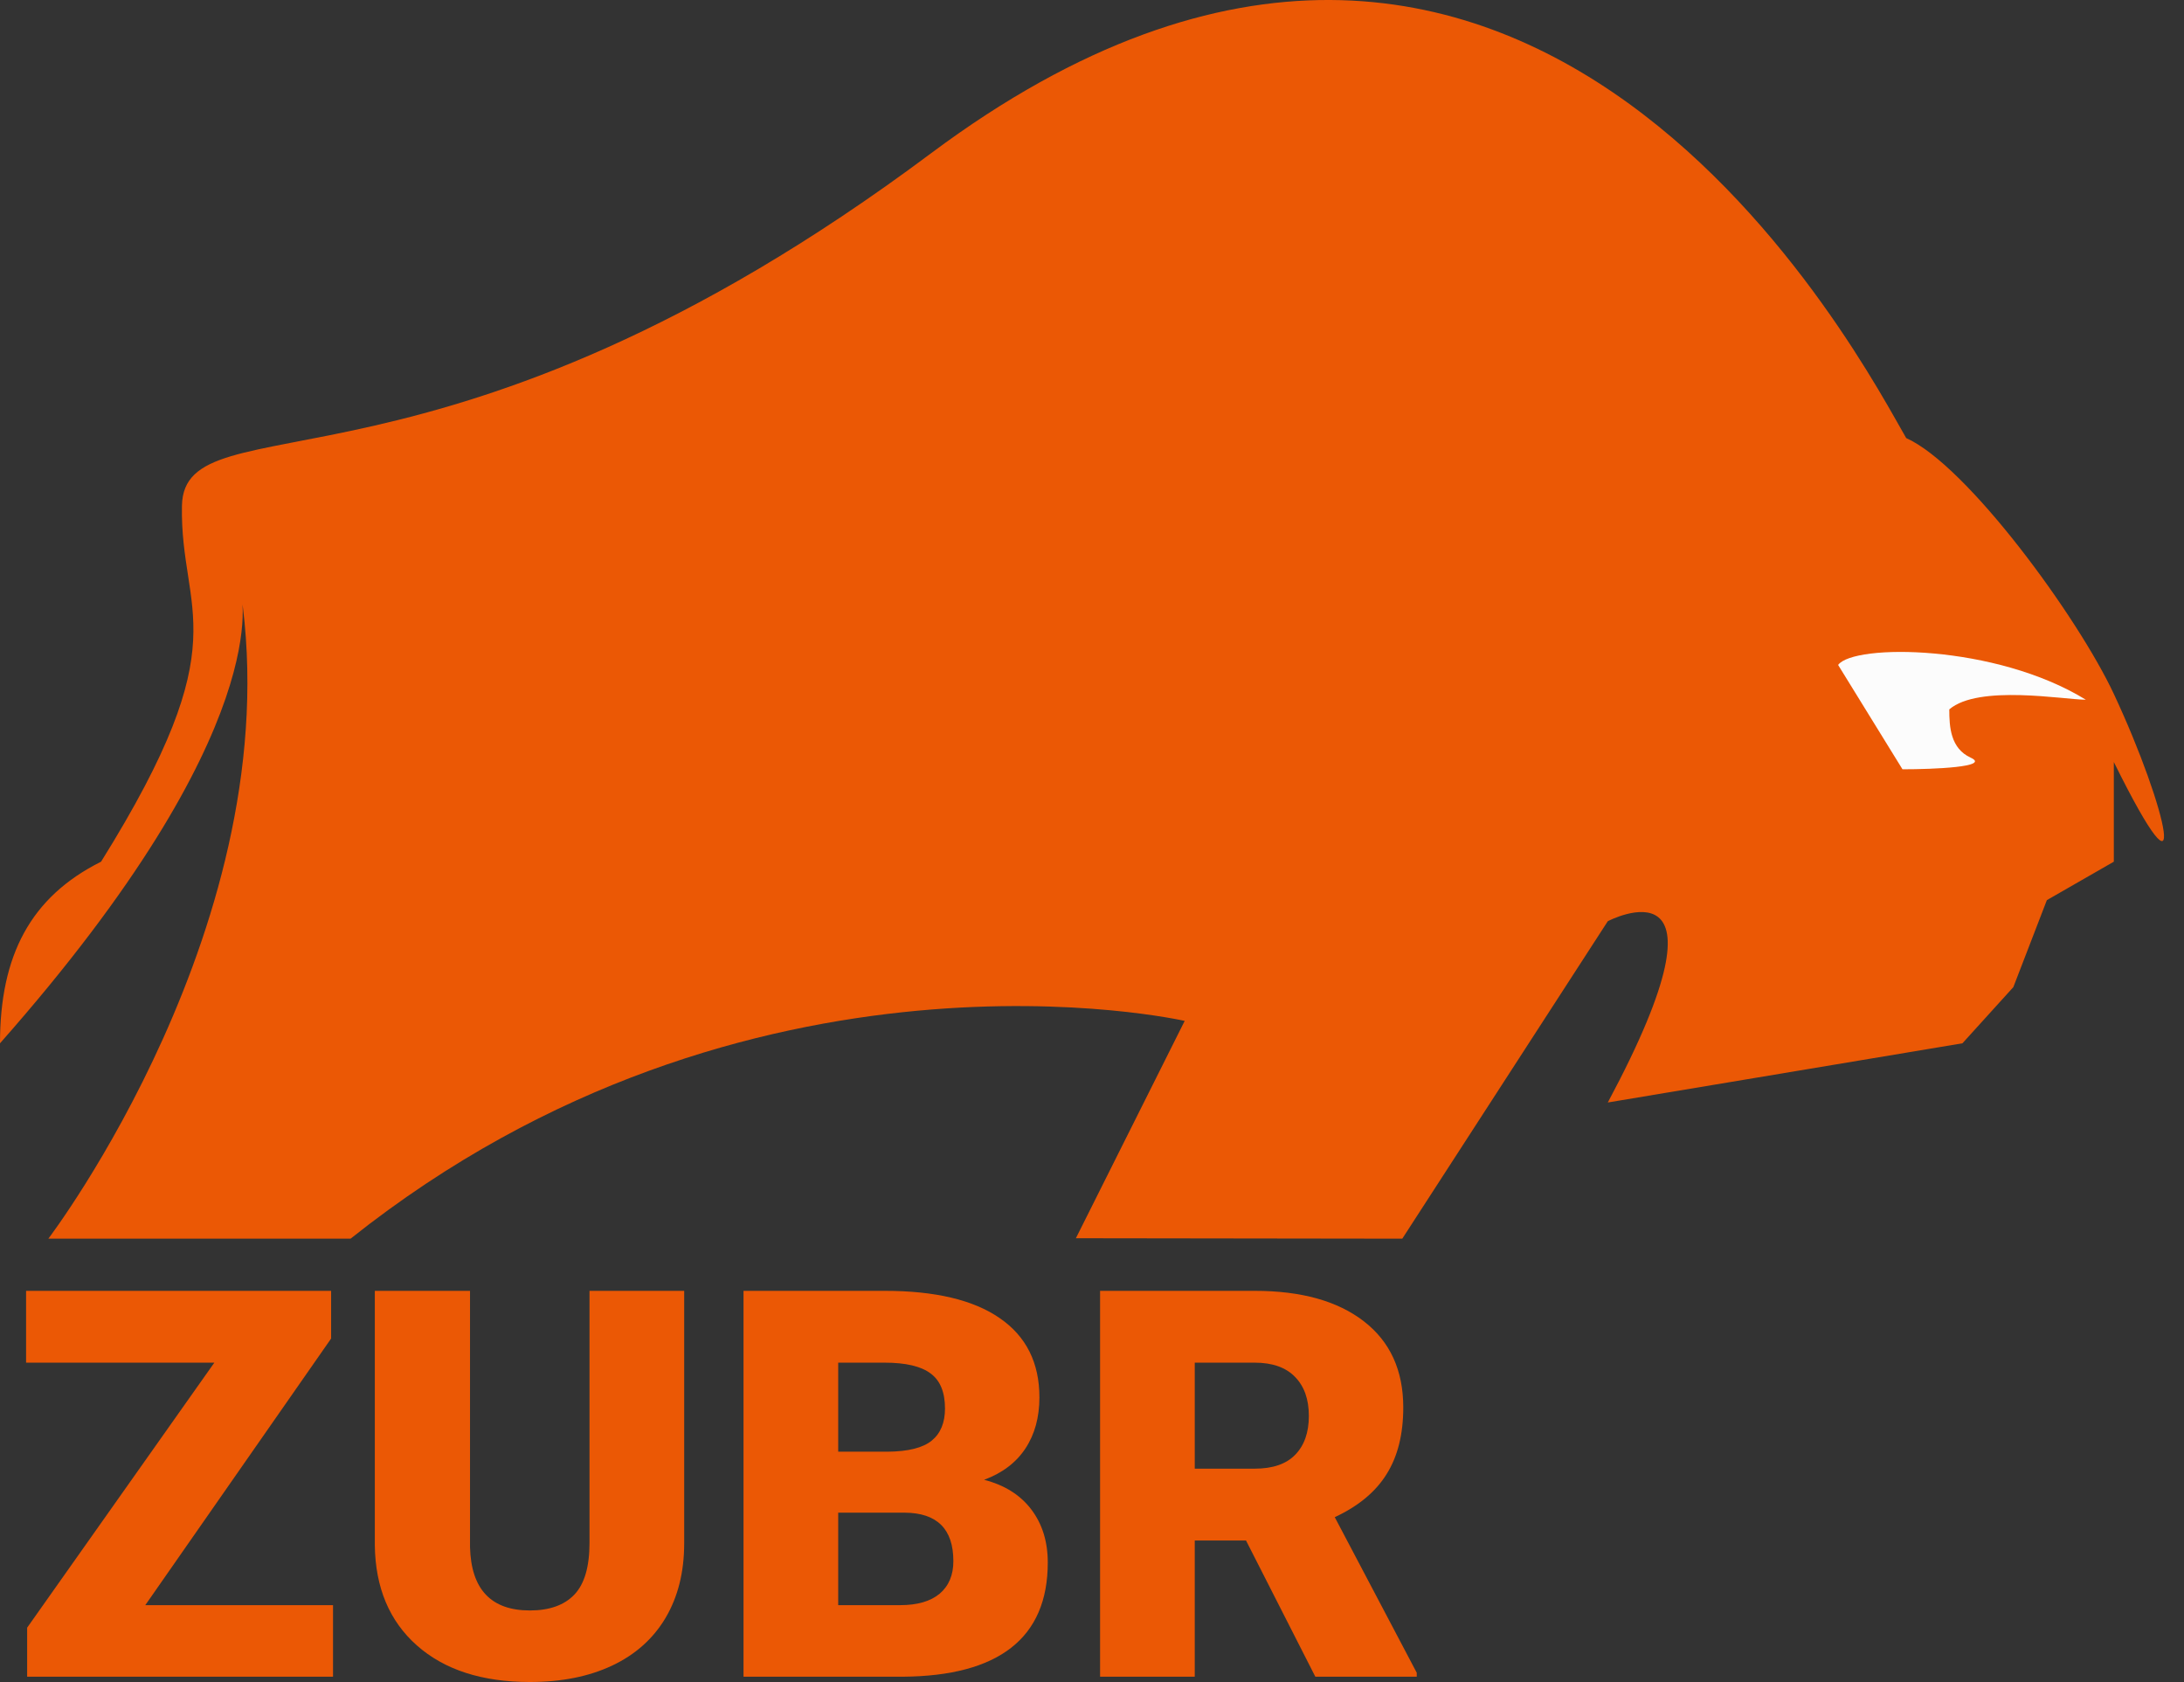 <?xml version="1.0"?>
<svg class="zoom-0_75" width="100" height="77" viewBox="0 0 100 77" fill="none"
     xmlns="http://www.w3.org/2000/svg">
    <rect x="0" y="0" width="100" height="77" fill="#333333" stroke="none"/>
    <path
            d="M6.652 73.482H15.248V76.758H1.243V74.513L9.814 62.381H1.194V59.093H15.161V61.277L6.652 73.482Z"
            fill="#FF5C01" fill-opacity="0.9"/>
    <path
            d="M31.327 59.093V70.655C31.327 71.965 31.043 73.102 30.475 74.064C29.907 75.019 29.092 75.747 28.03 76.248C26.968 76.749 25.712 77 24.263 77C22.073 77 20.348 76.442 19.088 75.326C17.829 74.21 17.187 72.681 17.162 70.74V59.093H21.521V70.825C21.571 72.758 22.485 73.725 24.263 73.725C25.16 73.725 25.84 73.482 26.301 72.997C26.762 72.511 26.992 71.723 26.992 70.631V59.093H31.327Z"
            fill="#FF5C01" fill-opacity="0.9"/>
    <path
            d="M34.044 76.758V59.093H40.503C42.816 59.093 44.574 59.51 45.776 60.343C46.987 61.176 47.592 62.385 47.592 63.97C47.592 64.884 47.378 65.665 46.95 66.312C46.522 66.959 45.892 67.436 45.06 67.743C45.999 67.986 46.719 68.439 47.221 69.102C47.724 69.766 47.975 70.574 47.975 71.529C47.975 73.26 47.415 74.562 46.295 75.435C45.184 76.301 43.533 76.741 41.343 76.758H34.044ZM38.379 69.248V73.482H41.219C42.001 73.482 42.602 73.308 43.022 72.96C43.442 72.604 43.652 72.107 43.652 71.468C43.652 69.996 42.907 69.256 41.417 69.248H38.379ZM38.379 66.457H40.639C41.586 66.449 42.261 66.279 42.664 65.948C43.068 65.616 43.269 65.127 43.269 64.48C43.269 63.736 43.051 63.202 42.615 62.879C42.178 62.547 41.474 62.381 40.503 62.381H38.379V66.457Z"
            fill="#FF5C01" fill-opacity="0.9"/>
    <path
            d="M57.052 70.522H54.705V76.758H50.37V59.093H57.447C59.579 59.093 61.247 59.558 62.449 60.489C63.651 61.419 64.252 62.733 64.252 64.431C64.252 65.661 63.996 66.68 63.486 67.489C62.984 68.297 62.193 68.953 61.115 69.454L64.869 76.576V76.758H60.226L57.052 70.522ZM54.705 67.234H57.447C58.27 67.234 58.888 67.024 59.299 66.603C59.719 66.174 59.929 65.58 59.929 64.82C59.929 64.059 59.719 63.465 59.299 63.036C58.88 62.599 58.262 62.381 57.447 62.381H54.705V67.234Z"
            fill="#FF5C01" fill-opacity="0.9"/>
    <path
            d="M96.787 39.447V34.885C100.391 42.172 99.26 37.053 96.787 31.767C95.13 28.227 90.061 21.297 87.28 20.054C85.483 16.992 70.016 -13.433 42.618 7.026C20.222 23.75 8.425 18.173 8.331 23.152C8.237 28.131 11.024 29.198 4.628 39.447C1.397 41.062 -4.37165e-05 43.742 1.02622e-09 47.761C12.855 33.211 11.024 27.078 11.024 27.078C13.284 42.153 2.214 56.705 2.214 56.705H16.052C34.318 42.172 54.244 46.736 54.244 46.736L49.262 56.685L64.207 56.705L73.617 42.172C73.617 42.172 79.795 38.927 73.617 50.471L89.855 47.761L92.186 45.189L93.721 41.207L96.787 39.447Z"
            fill="#FF5C01" fill-opacity="0.9"/>
    <path
            d="M84.163 30.44L87.11 35.217C88.538 35.217 91.164 35.111 90.235 34.686C89.306 34.262 89.253 33.271 89.253 32.475C90.592 31.325 94.522 32.032 95.504 32.032C91.36 29.485 84.877 29.467 84.163 30.44Z"
            fill="#FCFCFC"/>
</svg>
